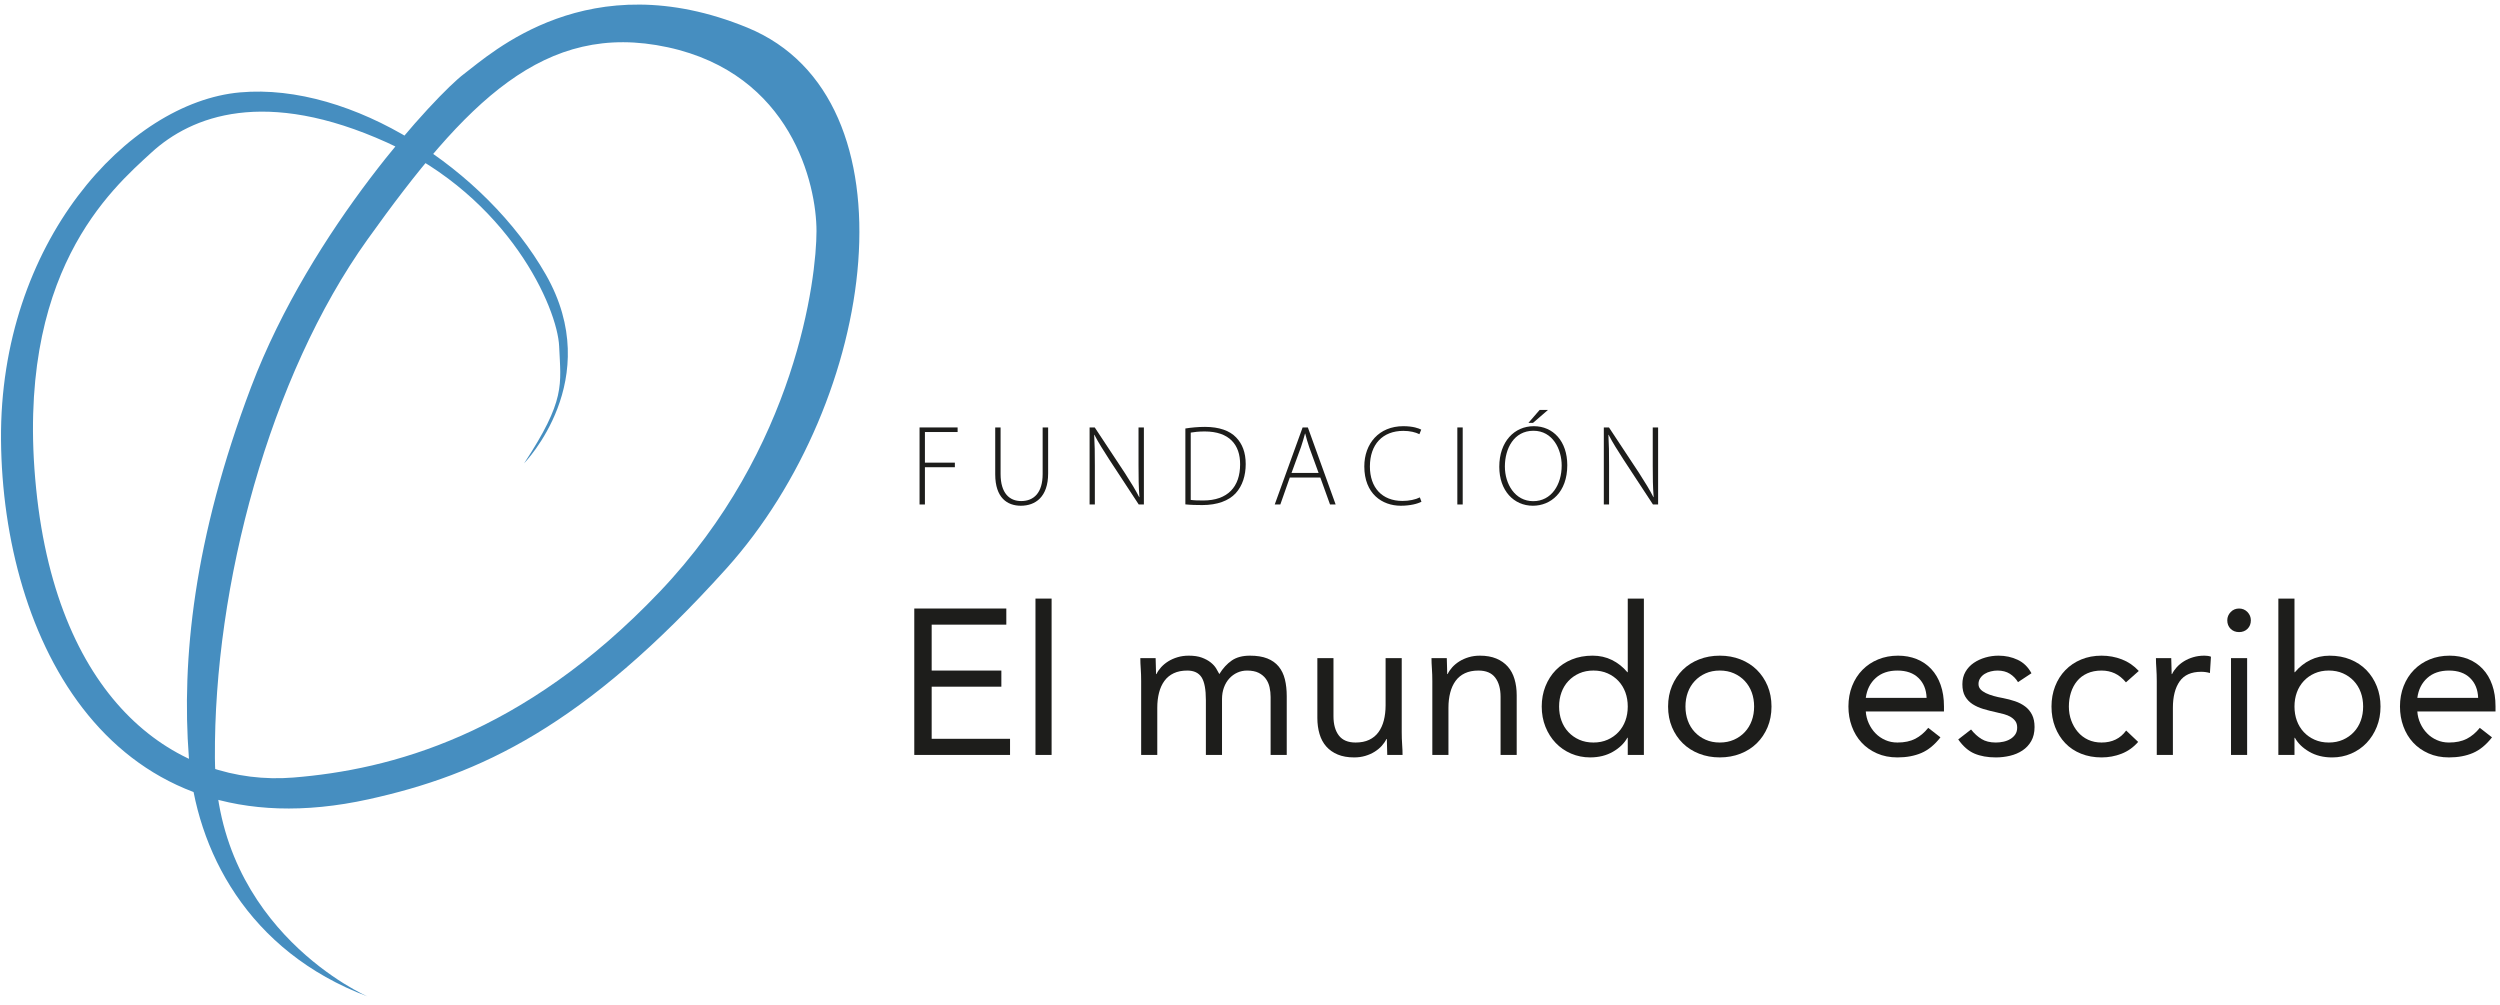 <svg width="184" height="74" viewBox="0 0 184 74" fill="none" xmlns="http://www.w3.org/2000/svg">
<path d="M27.05 73.339C27.05 73.339 15.899 68.501 15.817 55.792C15.735 43.083 19.834 27.709 27.05 17.623C34.266 7.538 40.046 1.511 49.148 3.479C58.249 5.447 60.094 13.565 60.094 17.008C60.094 20.452 58.618 32.998 48.533 43.575C38.448 54.152 28.672 56.654 21.598 57.227C13.153 57.911 4.256 51.815 2.658 35.949C1.059 20.083 8.192 13.934 11.144 11.228C14.096 8.522 19.507 6.431 28.486 10.49C37.464 14.549 41.031 22.666 41.154 25.495C41.277 28.324 41.646 29.431 38.571 34.104C38.571 34.104 44.598 27.955 40.17 20.206C35.742 12.458 25.902 6.063 17.663 6.8C9.422 7.538 -0.048 17.869 0.075 32.383C0.198 46.896 8.029 63.041 27.133 58.826C35.289 57.026 42.974 53.494 53.453 41.853C64.606 29.464 67.686 7.24 55.012 2.036C43.328 -2.76 36.11 3.971 34.144 5.447C32.176 6.923 22.911 16.796 18.483 28.48C14.225 39.719 13.366 48.611 13.898 55.711C14.412 62.579 18.236 70.018 27.05 73.339Z" fill="#468ec0"/>
<path d="M67.679 31.46H70.48V31.797H68.074V34.051H70.278V34.388H68.074V37.13H67.679V31.46Z" fill="#1D1D1B"/>
<path d="M73.643 31.46V34.884C73.643 36.322 74.316 36.878 75.157 36.878C76.091 36.878 76.739 36.272 76.739 34.884V31.46H77.143V34.842C77.143 36.583 76.2 37.222 75.132 37.222C74.139 37.222 73.248 36.642 73.248 34.909V31.46H73.643Z" fill="#1D1D1B"/>
<path d="M80.194 37.13V31.46H80.573L82.785 34.808C83.239 35.515 83.567 36.045 83.845 36.592L83.862 36.583C83.803 35.818 83.795 35.17 83.795 34.278V31.46H84.19V37.13H83.811L81.649 33.832C81.229 33.176 80.842 32.579 80.547 31.998L80.531 32.007C80.573 32.705 80.581 33.319 80.581 34.262V37.13H80.194Z" fill="#1D1D1B"/>
<path d="M87.243 31.537C87.672 31.469 88.16 31.419 88.69 31.419C89.724 31.419 90.506 31.696 90.978 32.193C91.432 32.664 91.684 33.295 91.684 34.153C91.684 34.985 91.457 35.742 90.944 36.306C90.439 36.853 89.59 37.173 88.496 37.173C88.059 37.173 87.646 37.164 87.243 37.122V31.537ZM87.638 36.794C87.873 36.828 88.202 36.836 88.555 36.836C90.372 36.836 91.272 35.818 91.272 34.178C91.281 32.739 90.481 31.755 88.664 31.755C88.227 31.755 87.882 31.797 87.638 31.839V36.794Z" fill="#1D1D1B"/>
<path d="M94.93 35.145L94.232 37.131H93.82L95.872 31.461H96.259L98.304 37.131H97.891L97.176 35.145H94.93ZM97.049 34.809L96.359 32.916C96.225 32.521 96.149 32.235 96.065 31.915H96.048C95.964 32.243 95.871 32.538 95.754 32.899L95.055 34.809H97.049Z" fill="#1D1D1B"/>
<path d="M104.619 36.928C104.333 37.079 103.786 37.222 103.097 37.222C101.725 37.222 100.413 36.339 100.413 34.329C100.413 32.646 101.498 31.367 103.282 31.367C104.005 31.367 104.426 31.527 104.602 31.62L104.468 31.956C104.182 31.813 103.769 31.712 103.29 31.712C101.759 31.712 100.825 32.705 100.825 34.337C100.825 35.876 101.708 36.869 103.223 36.869C103.711 36.869 104.182 36.768 104.501 36.608L104.619 36.928Z" fill="#1D1D1B"/>
<path d="M107.655 31.46H107.26V37.13H107.655V31.46Z" fill="#1D1D1B"/>
<path d="M115.352 34.236C115.352 36.238 114.132 37.222 112.82 37.222C111.423 37.222 110.347 36.12 110.347 34.354C110.347 32.495 111.465 31.367 112.887 31.367C114.316 31.367 115.352 32.479 115.352 34.236ZM110.759 34.337C110.759 35.616 111.499 36.886 112.845 36.886C114.191 36.886 114.94 35.666 114.94 34.261C114.94 33.067 114.283 31.704 112.862 31.704C111.423 31.704 110.759 33.016 110.759 34.337ZM113.93 30.173L112.828 31.124H112.492L113.316 30.173H113.93Z" fill="#1D1D1B"/>
<path d="M118.041 37.13V31.46H118.42L120.632 34.808C121.086 35.515 121.414 36.045 121.692 36.592L121.709 36.583C121.65 35.818 121.642 35.17 121.642 34.278V31.46H122.037V37.13H121.658L119.496 33.832C119.076 33.176 118.689 32.579 118.394 31.998L118.378 32.007C118.42 32.705 118.428 33.319 118.428 34.262V37.13H118.041Z" fill="#1D1D1B"/>
<path d="M67.291 44.787H74.065V45.974H68.571V49.353H73.7V50.54H68.571V54.376H74.339V55.563H67.291V44.787Z" fill="#1D1D1B"/>
<path d="M77.398 44.056H76.211V55.563H77.398V44.056Z" fill="#1D1D1B"/>
<path d="M83.989 50.129C83.989 49.804 83.979 49.5 83.959 49.216C83.938 48.932 83.928 48.673 83.928 48.44H85.054C85.054 48.632 85.059 48.825 85.07 49.018C85.08 49.211 85.085 49.409 85.085 49.612H85.115C85.196 49.439 85.311 49.272 85.458 49.109C85.605 48.947 85.78 48.802 85.983 48.675C86.186 48.549 86.414 48.447 86.668 48.371C86.921 48.295 87.195 48.257 87.49 48.257C87.875 48.257 88.198 48.305 88.456 48.401C88.715 48.498 88.931 48.615 89.103 48.752C89.276 48.889 89.41 49.036 89.507 49.193C89.603 49.35 89.682 49.49 89.743 49.612C90.006 49.185 90.311 48.853 90.656 48.615C91.001 48.376 91.447 48.257 91.995 48.257C92.502 48.257 92.929 48.325 93.274 48.462C93.619 48.599 93.898 48.797 94.111 49.056C94.324 49.315 94.476 49.629 94.568 50C94.659 50.37 94.704 50.784 94.704 51.24V55.563H93.517V51.301C93.517 51.057 93.492 50.819 93.441 50.586C93.39 50.352 93.299 50.144 93.167 49.962C93.035 49.779 92.857 49.632 92.635 49.52C92.411 49.409 92.127 49.353 91.782 49.353C91.528 49.353 91.29 49.404 91.067 49.505C90.843 49.607 90.648 49.749 90.481 49.931C90.313 50.114 90.181 50.334 90.085 50.593C89.989 50.852 89.94 51.139 89.94 51.453V55.563H88.753V51.529C88.753 50.738 88.647 50.177 88.434 49.847C88.22 49.518 87.87 49.353 87.383 49.353C86.997 49.353 86.665 49.419 86.386 49.551C86.107 49.683 85.879 49.87 85.701 50.114C85.524 50.357 85.392 50.646 85.306 50.981C85.219 51.316 85.176 51.687 85.176 52.093V55.563H83.989V50.129Z" fill="#1D1D1B"/>
<path d="M103.167 53.874C103.167 54.199 103.177 54.503 103.197 54.787C103.218 55.071 103.228 55.33 103.228 55.563H102.102C102.102 55.371 102.096 55.178 102.086 54.985C102.076 54.792 102.071 54.595 102.071 54.391H102.041C101.959 54.564 101.845 54.731 101.698 54.894C101.551 55.056 101.376 55.201 101.173 55.328C100.97 55.455 100.742 55.556 100.488 55.632C100.234 55.708 99.96 55.746 99.666 55.746C99.199 55.746 98.796 55.675 98.456 55.533C98.116 55.391 97.835 55.193 97.611 54.939C97.388 54.686 97.223 54.379 97.117 54.019C97.01 53.659 96.957 53.265 96.957 52.839V48.44H98.144V52.717C98.144 53.316 98.276 53.788 98.54 54.133C98.804 54.478 99.214 54.65 99.773 54.65C100.158 54.65 100.491 54.584 100.77 54.452C101.049 54.321 101.277 54.133 101.455 53.889C101.632 53.646 101.764 53.357 101.85 53.022C101.936 52.687 101.98 52.316 101.98 51.91V48.44H103.167V53.874Z" fill="#1D1D1B"/>
<path d="M105.419 50.129C105.419 49.804 105.409 49.5 105.389 49.216C105.368 48.932 105.358 48.673 105.358 48.44H106.484C106.484 48.632 106.489 48.825 106.5 49.018C106.51 49.211 106.515 49.409 106.515 49.612H106.545C106.626 49.439 106.741 49.272 106.888 49.109C107.035 48.947 107.21 48.802 107.413 48.675C107.616 48.549 107.844 48.447 108.098 48.371C108.351 48.295 108.625 48.257 108.92 48.257C109.387 48.257 109.79 48.328 110.13 48.47C110.47 48.612 110.751 48.81 110.975 49.064C111.198 49.317 111.363 49.624 111.469 49.984C111.576 50.345 111.629 50.738 111.629 51.164V55.563H110.442V51.286C110.442 50.687 110.31 50.215 110.046 49.87C109.782 49.525 109.371 49.353 108.813 49.353C108.427 49.353 108.095 49.419 107.816 49.551C107.537 49.683 107.309 49.87 107.131 50.114C106.954 50.357 106.822 50.646 106.736 50.981C106.649 51.316 106.606 51.687 106.606 52.093V55.563H105.419V50.129Z" fill="#1D1D1B"/>
<path d="M119.803 54.299H119.773C119.549 54.705 119.197 55.048 118.715 55.327C118.233 55.606 117.672 55.745 117.033 55.745C116.536 55.745 116.069 55.651 115.632 55.464C115.196 55.276 114.818 55.015 114.499 54.68C114.179 54.345 113.928 53.949 113.745 53.492C113.563 53.035 113.471 52.538 113.471 52C113.471 51.462 113.563 50.965 113.745 50.508C113.928 50.052 114.181 49.656 114.506 49.321C114.831 48.986 115.224 48.725 115.686 48.537C116.147 48.349 116.657 48.256 117.216 48.256C117.733 48.256 118.207 48.362 118.639 48.575C119.07 48.788 119.448 49.088 119.773 49.473H119.803V44.055H120.99V55.562H119.803V54.299ZM119.803 52.001C119.803 51.626 119.745 51.278 119.628 50.958C119.511 50.639 119.341 50.36 119.118 50.121C118.895 49.883 118.629 49.695 118.319 49.558C118.009 49.421 117.662 49.352 117.277 49.352C116.891 49.352 116.543 49.421 116.234 49.558C115.924 49.695 115.658 49.883 115.435 50.121C115.211 50.36 115.041 50.639 114.925 50.958C114.808 51.278 114.75 51.626 114.75 52.001C114.75 52.376 114.808 52.724 114.925 53.044C115.041 53.363 115.211 53.643 115.435 53.881C115.658 54.119 115.924 54.307 116.234 54.444C116.543 54.581 116.891 54.65 117.277 54.65C117.662 54.65 118.009 54.581 118.319 54.444C118.629 54.307 118.895 54.119 119.118 53.881C119.341 53.643 119.511 53.363 119.628 53.044C119.745 52.725 119.803 52.376 119.803 52.001Z" fill="#1D1D1B"/>
<path d="M122.771 52.001C122.771 51.443 122.868 50.936 123.06 50.479C123.253 50.022 123.517 49.629 123.852 49.299C124.187 48.97 124.588 48.713 125.055 48.531C125.521 48.348 126.029 48.257 126.577 48.257C127.125 48.257 127.632 48.348 128.099 48.531C128.565 48.713 128.966 48.97 129.301 49.299C129.636 49.629 129.9 50.022 130.093 50.479C130.285 50.936 130.382 51.443 130.382 52.001C130.382 52.559 130.285 53.066 130.093 53.523C129.9 53.98 129.636 54.373 129.301 54.703C128.966 55.032 128.565 55.289 128.099 55.471C127.632 55.654 127.125 55.745 126.577 55.745C126.029 55.745 125.521 55.654 125.055 55.471C124.588 55.289 124.187 55.032 123.852 54.703C123.517 54.373 123.253 53.98 123.06 53.523C122.868 53.066 122.771 52.56 122.771 52.001ZM124.05 52.001C124.05 52.376 124.108 52.724 124.225 53.044C124.342 53.363 124.512 53.643 124.735 53.881C124.958 54.119 125.224 54.307 125.534 54.444C125.843 54.581 126.191 54.65 126.577 54.65C126.962 54.65 127.31 54.581 127.619 54.444C127.929 54.307 128.195 54.119 128.418 53.881C128.641 53.643 128.811 53.363 128.928 53.044C129.045 52.724 129.103 52.376 129.103 52.001C129.103 51.626 129.045 51.278 128.928 50.958C128.811 50.639 128.641 50.36 128.418 50.121C128.195 49.883 127.929 49.695 127.619 49.558C127.31 49.421 126.962 49.352 126.577 49.352C126.191 49.352 125.843 49.421 125.534 49.558C125.224 49.695 124.958 49.883 124.735 50.121C124.512 50.36 124.342 50.639 124.225 50.958C124.108 51.278 124.05 51.626 124.05 52.001Z" fill="#1D1D1B"/>
<path d="M142.817 54.269C142.391 54.817 141.924 55.2 141.417 55.418C140.909 55.636 140.321 55.746 139.651 55.746C139.093 55.746 138.591 55.647 138.144 55.449C137.697 55.251 137.319 54.985 137.01 54.65C136.7 54.315 136.462 53.919 136.295 53.462C136.127 53.006 136.044 52.519 136.044 52.001C136.044 51.453 136.135 50.949 136.317 50.487C136.5 50.025 136.754 49.629 137.079 49.3C137.403 48.97 137.789 48.713 138.235 48.531C138.682 48.348 139.169 48.257 139.697 48.257C140.194 48.257 140.65 48.341 141.067 48.508C141.482 48.676 141.84 48.919 142.139 49.239C142.439 49.558 142.67 49.949 142.832 50.411C142.994 50.872 143.076 51.398 143.076 51.986V52.366H137.322C137.342 52.671 137.416 52.963 137.543 53.242C137.67 53.521 137.834 53.764 138.038 53.972C138.24 54.181 138.479 54.345 138.753 54.467C139.027 54.589 139.326 54.65 139.651 54.65C140.168 54.65 140.605 54.558 140.96 54.376C141.315 54.193 141.635 53.924 141.919 53.569L142.817 54.269ZM141.797 51.362C141.777 50.753 141.579 50.266 141.203 49.901C140.828 49.535 140.31 49.353 139.651 49.353C138.991 49.353 138.459 49.535 138.053 49.901C137.647 50.266 137.403 50.753 137.322 51.362H141.797Z" fill="#1D1D1B"/>
<path d="M145.07 53.691C145.303 53.986 145.56 54.219 145.839 54.391C146.118 54.564 146.47 54.65 146.897 54.65C147.079 54.65 147.264 54.63 147.452 54.589C147.64 54.549 147.81 54.483 147.962 54.391C148.114 54.3 148.236 54.186 148.327 54.049C148.418 53.912 148.464 53.747 148.464 53.554C148.464 53.361 148.421 53.204 148.335 53.082C148.248 52.96 148.134 52.856 147.992 52.77C147.85 52.684 147.688 52.616 147.505 52.565C147.323 52.514 147.135 52.468 146.942 52.428C146.607 52.357 146.288 52.275 145.983 52.184C145.679 52.093 145.412 51.974 145.184 51.827C144.956 51.679 144.773 51.489 144.636 51.256C144.499 51.022 144.431 50.723 144.431 50.358C144.431 50.013 144.507 49.708 144.659 49.444C144.811 49.181 145.014 48.963 145.268 48.79C145.521 48.617 145.806 48.486 146.12 48.394C146.435 48.303 146.759 48.257 147.094 48.257C147.602 48.257 148.071 48.359 148.502 48.562C148.933 48.765 149.271 49.094 149.515 49.551L148.525 50.205C148.373 49.952 148.172 49.746 147.924 49.589C147.675 49.432 147.373 49.353 147.018 49.353C146.856 49.353 146.691 49.373 146.524 49.414C146.356 49.455 146.206 49.515 146.075 49.597C145.942 49.678 145.833 49.782 145.747 49.909C145.661 50.036 145.618 50.18 145.618 50.342C145.618 50.495 145.666 50.624 145.762 50.73C145.859 50.837 145.991 50.931 146.158 51.012C146.326 51.093 146.518 51.164 146.737 51.225C146.955 51.286 147.18 51.337 147.414 51.377C147.728 51.438 148.028 51.517 148.312 51.613C148.596 51.71 148.845 51.839 149.058 52.002C149.271 52.164 149.438 52.367 149.56 52.61C149.682 52.854 149.743 53.153 149.743 53.508C149.743 53.914 149.661 54.259 149.499 54.543C149.337 54.828 149.121 55.058 148.852 55.236C148.583 55.414 148.279 55.543 147.939 55.624C147.599 55.705 147.251 55.746 146.897 55.746C146.288 55.746 145.762 55.652 145.321 55.464C144.88 55.277 144.481 54.929 144.126 54.422L145.07 53.691Z" fill="#1D1D1B"/>
<path d="M156.47 50.221C156.216 49.916 155.942 49.696 155.648 49.559C155.354 49.422 155.029 49.353 154.674 49.353C154.278 49.353 153.928 49.422 153.624 49.559C153.319 49.696 153.068 49.886 152.87 50.13C152.672 50.373 152.522 50.655 152.421 50.974C152.32 51.294 152.269 51.636 152.269 52.002C152.269 52.367 152.327 52.71 152.444 53.029C152.561 53.349 152.723 53.63 152.931 53.874C153.139 54.117 153.39 54.308 153.684 54.445C153.979 54.582 154.309 54.65 154.674 54.65C155.455 54.65 156.059 54.356 156.485 53.767L157.368 54.605C157.023 55 156.617 55.289 156.15 55.472C155.683 55.655 155.191 55.746 154.674 55.746C154.126 55.746 153.624 55.655 153.167 55.472C152.71 55.289 152.322 55.031 152.003 54.696C151.683 54.361 151.434 53.965 151.257 53.509C151.079 53.052 150.99 52.55 150.99 52.002C150.99 51.464 151.079 50.967 151.257 50.51C151.434 50.053 151.685 49.658 152.01 49.323C152.335 48.988 152.723 48.727 153.175 48.539C153.626 48.351 154.126 48.257 154.674 48.257C155.201 48.257 155.701 48.349 156.173 48.532C156.645 48.714 157.058 48.998 157.414 49.384L156.47 50.221Z" fill="#1D1D1B"/>
<path d="M158.738 50.129C158.738 49.804 158.728 49.5 158.708 49.216C158.687 48.932 158.677 48.673 158.677 48.44H159.803C159.803 48.632 159.808 48.825 159.819 49.018C159.829 49.211 159.834 49.409 159.834 49.612H159.864C159.945 49.439 160.06 49.272 160.207 49.109C160.354 48.947 160.529 48.802 160.732 48.675C160.935 48.549 161.163 48.447 161.417 48.371C161.67 48.295 161.944 48.257 162.239 48.257C162.32 48.257 162.401 48.262 162.482 48.272C162.564 48.282 162.645 48.302 162.726 48.333L162.65 49.535C162.447 49.474 162.234 49.444 162.011 49.444C161.28 49.444 160.75 49.68 160.42 50.152C160.09 50.624 159.925 51.271 159.925 52.093V55.563H158.738V50.129Z" fill="#1D1D1B"/>
<path d="M163.928 45.654C163.928 45.421 164.012 45.218 164.179 45.045C164.346 44.873 164.552 44.787 164.796 44.787C165.039 44.787 165.245 44.873 165.412 45.045C165.579 45.218 165.663 45.421 165.663 45.654C165.663 45.908 165.582 46.116 165.42 46.278C165.257 46.441 165.049 46.522 164.796 46.522C164.542 46.522 164.334 46.441 164.171 46.278C164.009 46.116 163.928 45.908 163.928 45.654ZM164.202 48.44H165.389V55.563H164.202V48.44Z" fill="#1D1D1B"/>
<path d="M167.687 44.057H168.874V49.475H168.904C169.229 49.09 169.607 48.79 170.038 48.577C170.47 48.364 170.944 48.258 171.462 48.258C172.02 48.258 172.53 48.351 172.991 48.539C173.453 48.727 173.846 48.988 174.171 49.323C174.496 49.658 174.749 50.054 174.932 50.51C175.115 50.967 175.206 51.464 175.206 52.002C175.206 52.54 175.115 53.037 174.932 53.494C174.749 53.95 174.498 54.346 174.179 54.682C173.859 55.017 173.481 55.278 173.044 55.466C172.608 55.653 172.141 55.747 171.644 55.747C171.005 55.747 170.444 55.608 169.962 55.329C169.48 55.05 169.128 54.707 168.904 54.301H168.874V55.565H167.687V44.057ZM168.874 52.001C168.874 52.376 168.932 52.724 169.049 53.044C169.166 53.363 169.336 53.643 169.559 53.881C169.782 54.119 170.048 54.307 170.358 54.444C170.668 54.581 171.015 54.65 171.401 54.65C171.786 54.65 172.134 54.581 172.443 54.444C172.753 54.307 173.019 54.119 173.242 53.881C173.466 53.643 173.636 53.363 173.752 53.044C173.869 52.724 173.927 52.376 173.927 52.001C173.927 51.626 173.869 51.278 173.752 50.958C173.636 50.639 173.466 50.36 173.242 50.121C173.019 49.883 172.753 49.695 172.443 49.558C172.134 49.421 171.786 49.352 171.401 49.352C171.015 49.352 170.668 49.421 170.358 49.558C170.048 49.695 169.782 49.883 169.559 50.121C169.336 50.36 169.166 50.639 169.049 50.958C168.933 51.278 168.874 51.626 168.874 52.001Z" fill="#1D1D1B"/>
<path d="M183.411 54.269C182.985 54.817 182.518 55.2 182.011 55.418C181.503 55.636 180.915 55.746 180.245 55.746C179.687 55.746 179.185 55.647 178.738 55.449C178.291 55.251 177.913 54.985 177.604 54.65C177.294 54.315 177.056 53.919 176.889 53.462C176.721 53.006 176.638 52.519 176.638 52.001C176.638 51.453 176.729 50.949 176.911 50.487C177.094 50.025 177.348 49.629 177.673 49.3C177.997 48.97 178.383 48.713 178.829 48.531C179.276 48.348 179.763 48.257 180.291 48.257C180.788 48.257 181.244 48.341 181.661 48.508C182.076 48.676 182.434 48.919 182.733 49.239C183.033 49.558 183.264 49.949 183.426 50.411C183.588 50.872 183.67 51.398 183.67 51.986V52.366H177.916C177.936 52.671 178.01 52.963 178.137 53.242C178.264 53.521 178.428 53.764 178.632 53.972C178.834 54.181 179.073 54.345 179.347 54.467C179.621 54.589 179.92 54.65 180.245 54.65C180.762 54.65 181.199 54.558 181.554 54.376C181.909 54.193 182.229 53.924 182.513 53.569L183.411 54.269ZM182.391 51.362C182.371 50.753 182.173 50.266 181.797 49.901C181.422 49.535 180.904 49.353 180.245 49.353C179.585 49.353 179.053 49.535 178.647 49.901C178.241 50.266 177.997 50.753 177.916 51.362H182.391Z" fill="#1D1D1B"/>
</svg>
